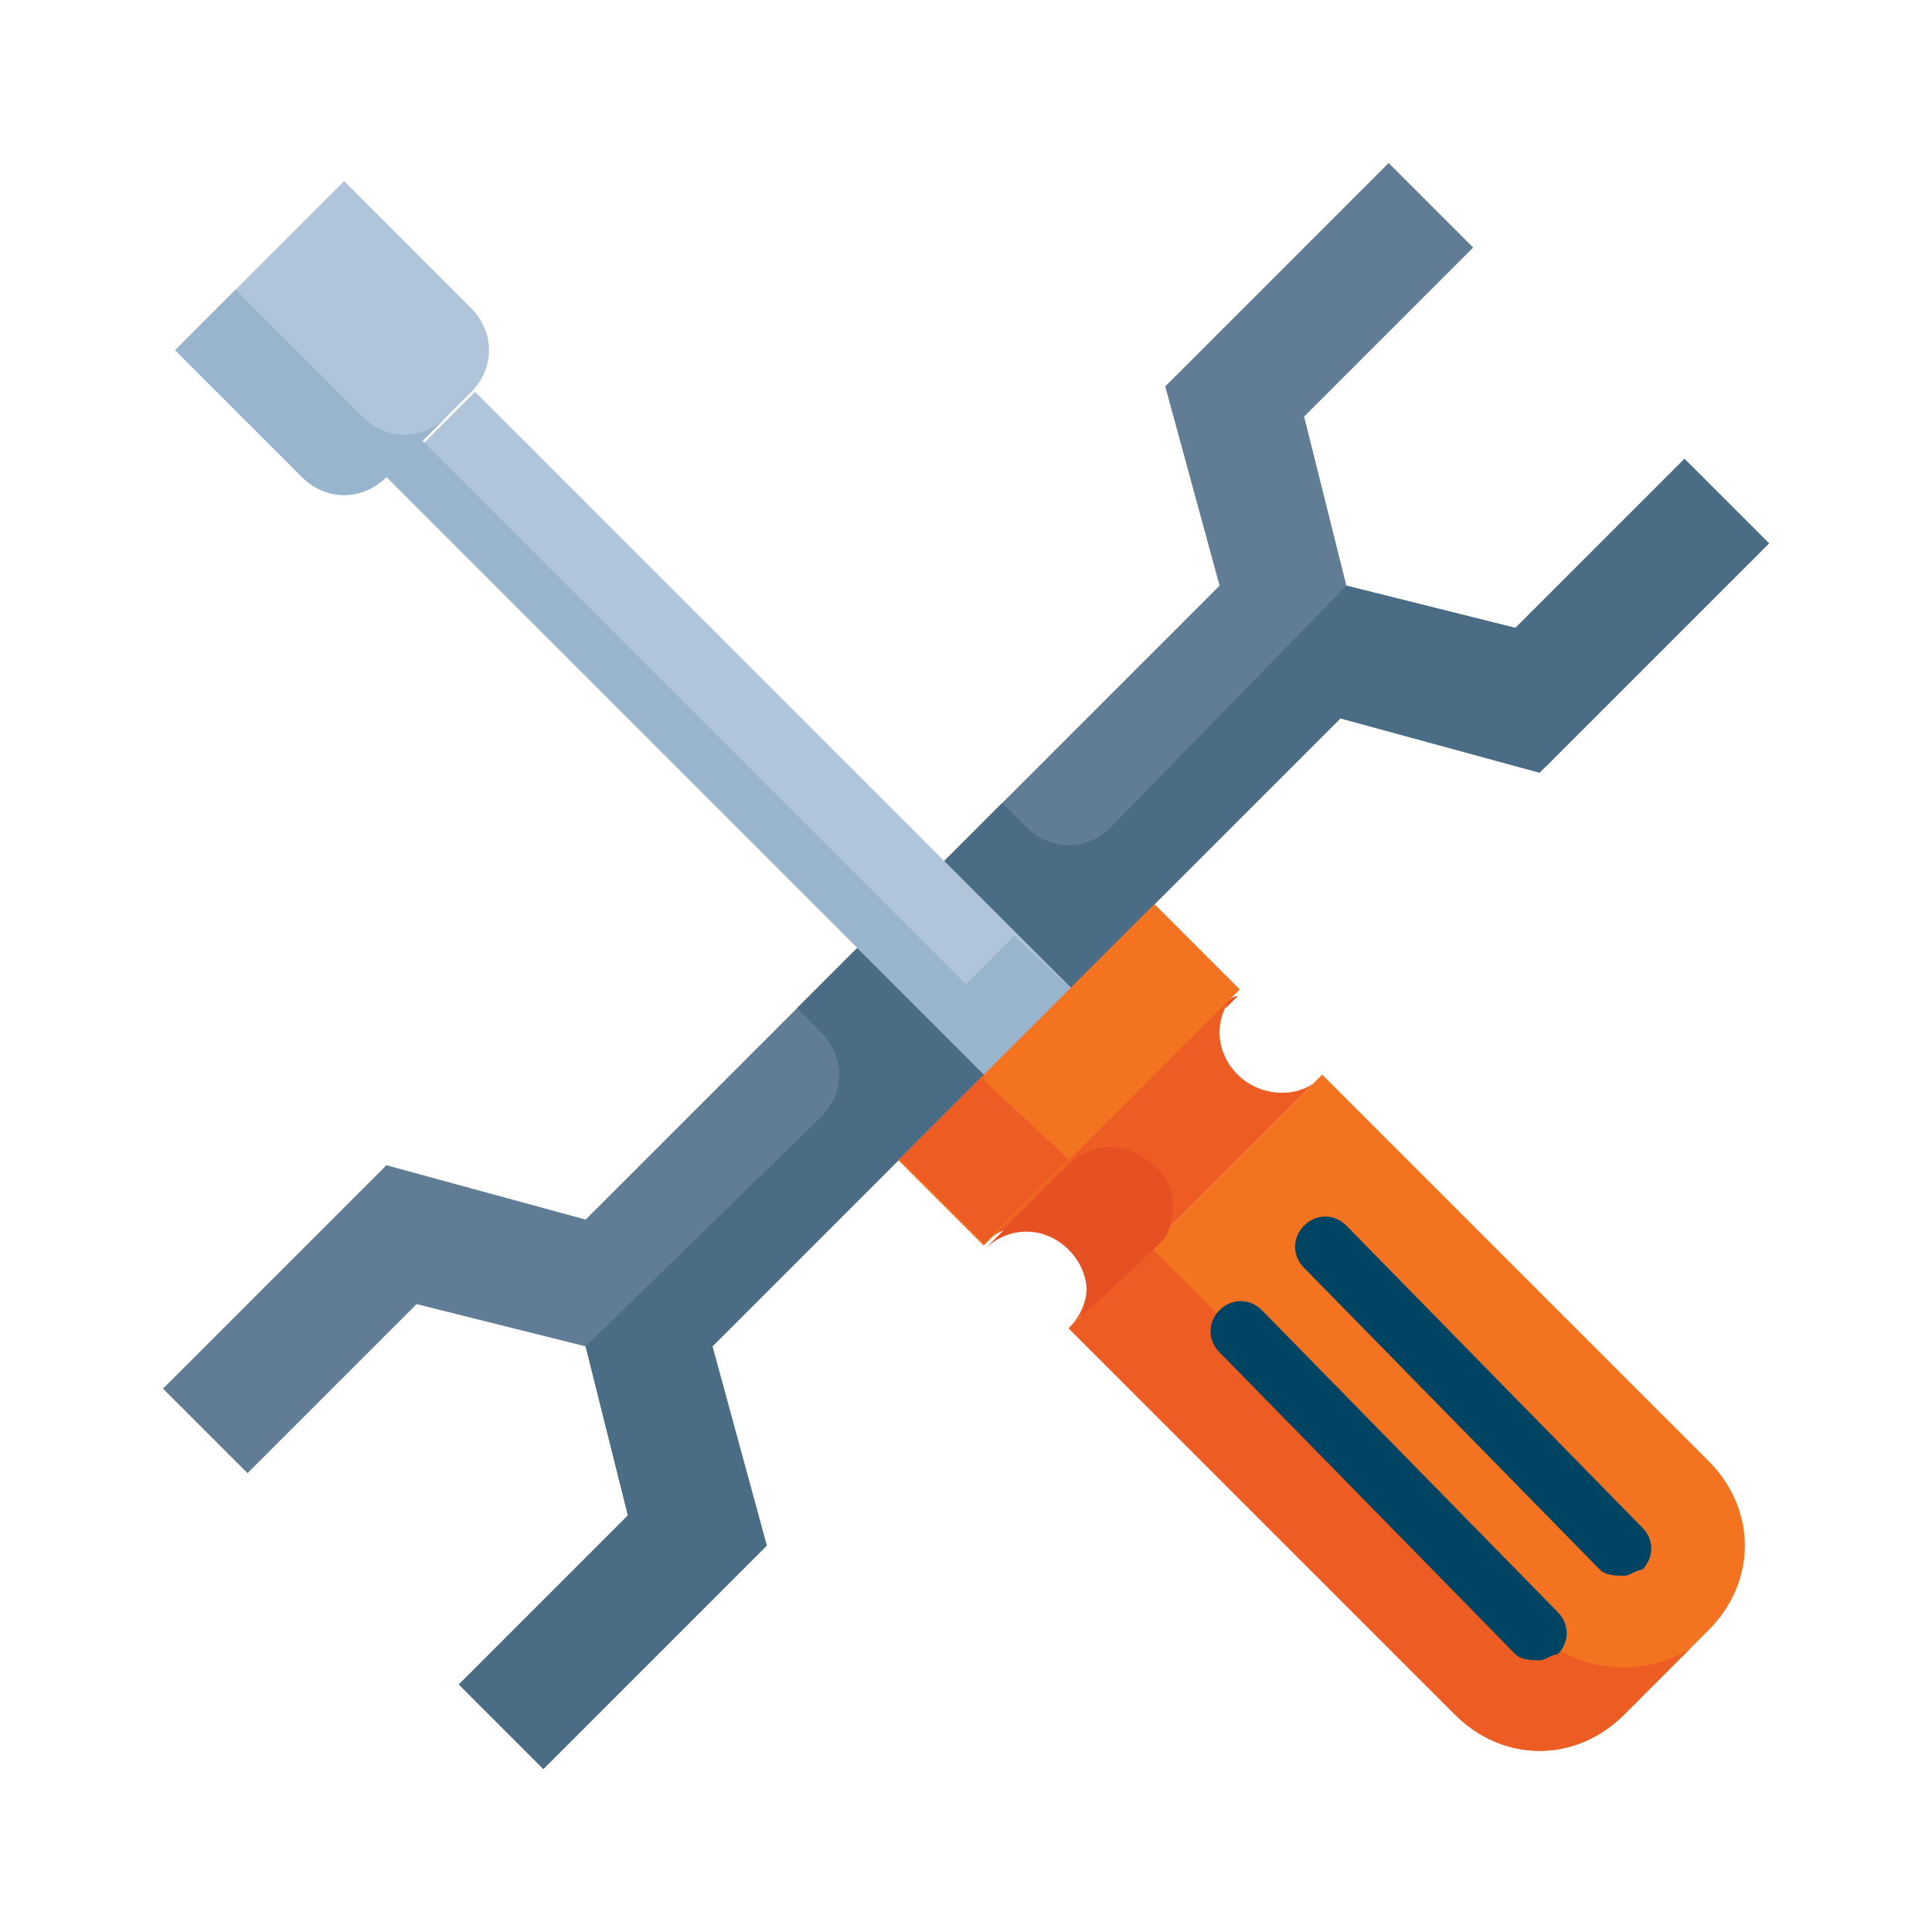 <svg xmlns="http://www.w3.org/2000/svg" viewBox="0 0 32 32"><path fill="#607d95" d="M27.9 7.6l-2.8 2.8-2.8-.7-.7-2.8 2.8-2.8L23 2.7l-3.7 3.7.9 3.3-4.6 4.6 2.1 2.1-1.4 1.4-2.1-2.1-4.5 4.5-3.3-.9L2.7 23l1.4 1.4 2.8-2.8 2.8.7.7 2.8-2.8 2.8L9 29.3l3.7-3.7-.9-3.3 10.5-10.5 3.3.9L29.3 9z"/><path fill="#4b6c85" d="M27.9 7.6l-2.8 2.8-2.8-.7-3.9 4c-.4.4-1 .4-1.4 0l-.4-.4-1 1 1.1 1.1 1 1-1.4 1.4-1-1-1.1-1.1-1 1 .4.4c.4.4.4 1 0 1.4l-3.9 3.8.7 2.8-2.8 2.8L9 29.3l3.7-3.7-.9-3.3 5.9-5.9 1-1 3.5-3.5 3.3.9L29.3 9l-1.4-1.4z"/><path fill="#b0c4da" d="M5.1 11.1h14v2h-14z" transform="rotate(45.001 12.05 12.136)"/><path fill="#99b5ce" d="M16.8 15.5l-.8.8-9-9-.6.6 10.4 10.4.6-.7.8-.8z"/><path fill="#b0c4da" d="M5 7.9L2.9 5.8 5.7 3l2.1 2.1c.4.4.4 1 0 1.4L6.4 7.9c-.4.4-1 .4-1.4 0z"/><path fill="#99b5ce" d="M6 6.9L3.9 4.8l-1 1L5 7.9c.4.4 1 .4 1.4 0l1-1c-.4.4-1 .4-1.4 0z"/><path fill="#ed5c23" d="M20.5 17.8c-.4-.4-.4-1 0-1.4l-1.4 1.4-.7.7-2.1 2.1c.4-.4 1-.4 1.4 0 .4.4.4 1 0 1.4l2.1-2.1.7-.7 1.4-1.4c-.3.4-1 .4-1.4 0z"/><path fill="#f47321" d="M24.1 28.4L17.7 22l4.2-4.2 6.4 6.4c.8.8.8 2 0 2.8l-1.4 1.4c-.8.8-2 .8-2.8 0z"/><path fill="#f47321" d="M14.7 16.8h6v2h-6z" transform="rotate(-45.001 17.707 17.793)"/><path fill="#e55123" d="M19.3 20.5c.2-.4.2-.9-.2-1.2-.4-.4-1-.4-1.4 0l2.1-2.1.5-.5c0-.1.1-.2.2-.2l-1.4 1.4-.7.7-2.1 2.1c.4-.4 1-.4 1.4 0 .4.4.4 1 0 1.4l1.6-1.6z"/><path fill="#ed5c23" d="M25.5 27.1l-6.4-6.4-1.4 1.3 6.4 6.4c.8.8 2 .8 2.8 0l1.1-1.1c-.8.5-1.8.4-2.5-.2zM16.3 17.9v-.1l-1.4 1.4 1.4 1.4 1.4-1.4z"/><path fill="#004463" d="M25.5 27.5c-.1 0-.3 0-.4-.1l-4.9-5c-.2-.2-.2-.5 0-.7.2-.2.5-.2.7 0l4.9 5c.2.2.2.5 0 .7-.1 0-.2.1-.3.1zM26.9 26.1c-.1 0-.3 0-.4-.1l-4.9-5c-.2-.2-.2-.5 0-.7.2-.2.5-.2.7 0l4.9 5c.2.2.2.5 0 .7-.1 0-.2.1-.3.1z"/></svg>